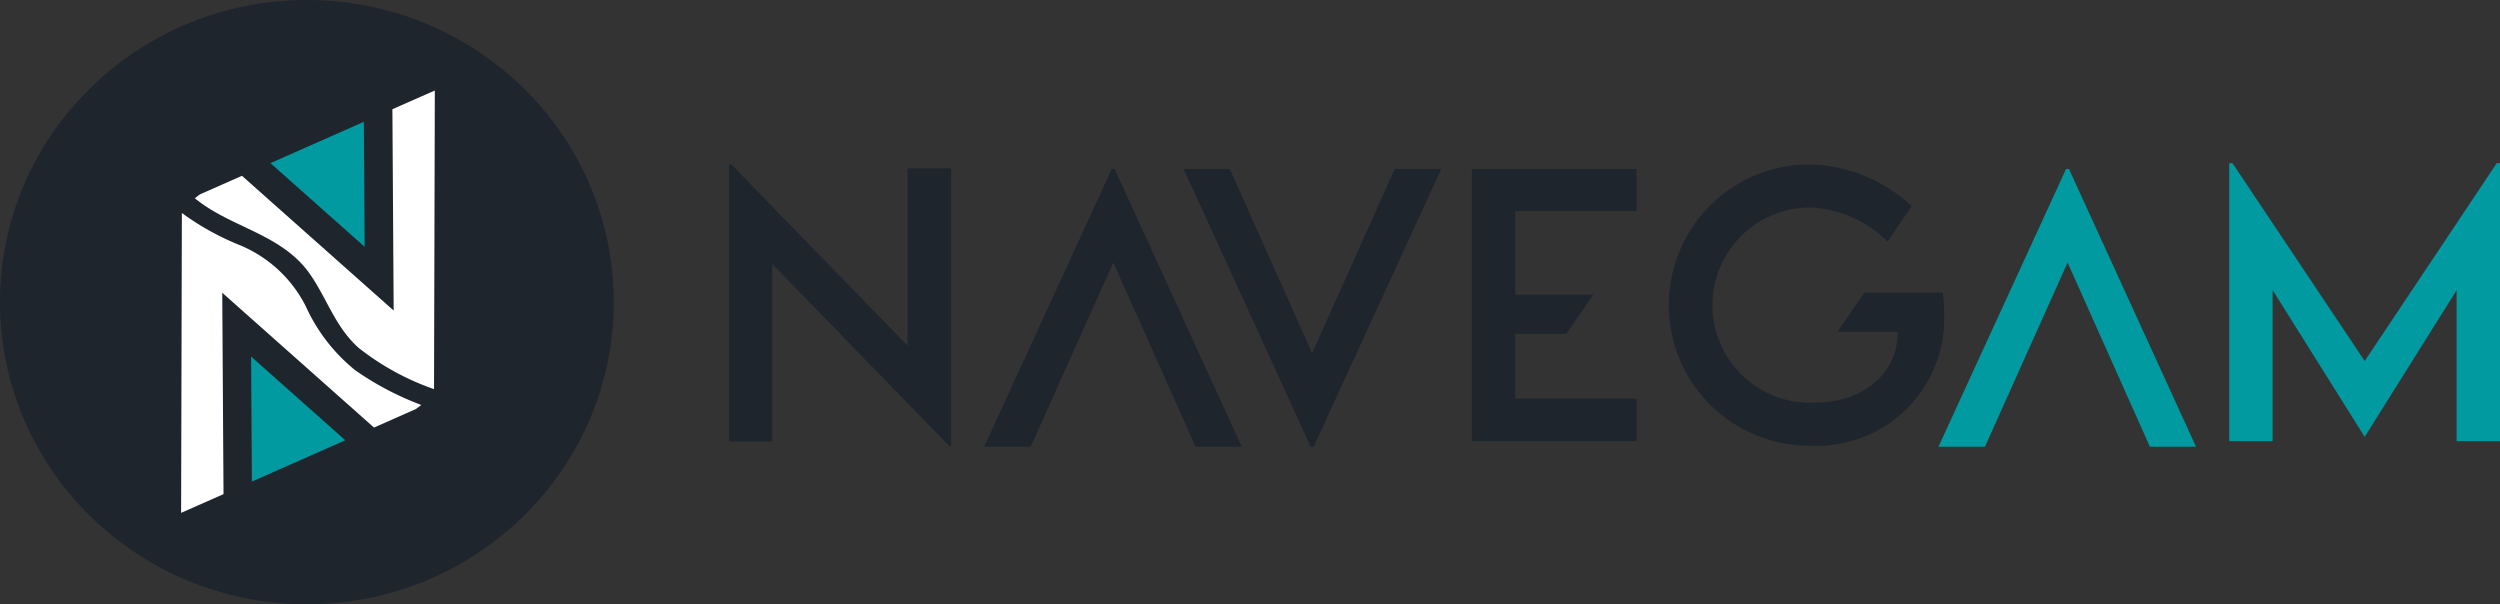 <svg xmlns="http://www.w3.org/2000/svg" width="223" height="53.9" viewBox="0 0 223 53.9"><rect x="0" y="0" width="223" height="53.9" fill="#333333" stroke="none"/><defs><style>.a{fill:#1e252d;}.b{fill:#009aa0;}.c{fill:#fff;}</style></defs><g transform="translate(-79.91 -57.83)"><path class="a" d="M298.614,103.715v24.759h-.183l-15.771-16.22v15.828h-3.87V103.354h.2l15.74,16.19V103.715Z" transform="translate(-133.859 -30.871)"/><path class="a" d="M425.828,104.664l-11.381,24.774h-.26l-11.335-24.774h4.115l7.342,16.431,7.373-16.431Z" transform="translate(-217.36 -31.759)"/><path class="a" d="M348.422,129.438,359.8,104.664h.26L371.4,129.438h-4.115l-7.342-16.431-7.373,16.431Z" transform="translate(-180.725 -31.759)"/><path class="b" d="M608.8,129.438l11.381-24.774h.26l11.335,24.774h-4.115l-7.342-16.431-7.373,16.431Z" transform="translate(-355.979 -31.759)"/><path class="a" d="M485.361,108.414v7.458h6.961l-2.414,3.493h-4.547v5.782h10.818v3.794H481.493V104.666h14.685v3.748Z" transform="translate(-270.291 -31.76)"/><path class="a" d="M559.59,114.836h-7l-2.414,3.493h5.379v.073c0,3.706-3.182,6.251-7.419,6.251a8.709,8.709,0,1,1-.352-17.409,10.373,10.373,0,0,1,6.868,3.041l2.158-3.161a13.861,13.861,0,0,0-8.98-3.72,12.546,12.546,0,1,0,.139,25.088,11.35,11.35,0,0,0,11.731-11.76A17.863,17.863,0,0,0,559.59,114.836Z" transform="translate(-306.371 -30.905)"/><path class="b" d="M712.275,103.027v24.8h-3.87V114.367l-8.184,13.057h-.03l-8.2-13.072v13.479h-3.87v-24.8h.291l11.794,17.651,11.779-17.651Z" transform="translate(-409.365 -30.649)"/><ellipse class="a" cx="27.373" cy="26.95" rx="27.373" ry="26.95" transform="translate(79.91 57.83)"/><path class="c" d="M144.857,130.884a26.67,26.67,0,0,0,5.887,3.094l-.466.354-3.75,1.662-13.537-12.026.114,17.962-3.783,1.673.068-26.75a23.53,23.53,0,0,0,5.1,2.842,11.53,11.53,0,0,1,5.951,5.477A15.618,15.618,0,0,0,144.857,130.884Z" transform="translate(-33.257 -40.025)"/><path class="c" d="M154.471,82.9l-.071,26.638a23.028,23.028,0,0,1-6.712-3.672c-2.062-1.82-2.812-4.35-4.323-6.545-2.506-3.643-7.081-4.158-10.3-6.811l.448-.343,3.754-1.659L150.8,102.53l-.113-17.962Z" transform="translate(-35.775 -16.997)"/><path class="b" d="M153.7,95.272l8.333-3.686.07,11.151Z" transform="translate(-49.668 -22.891)"/><path class="b" d="M156.817,164.105l-8.333,3.686-.07-11.151Z" transform="translate(-46.107 -67.005)"/></g></svg>